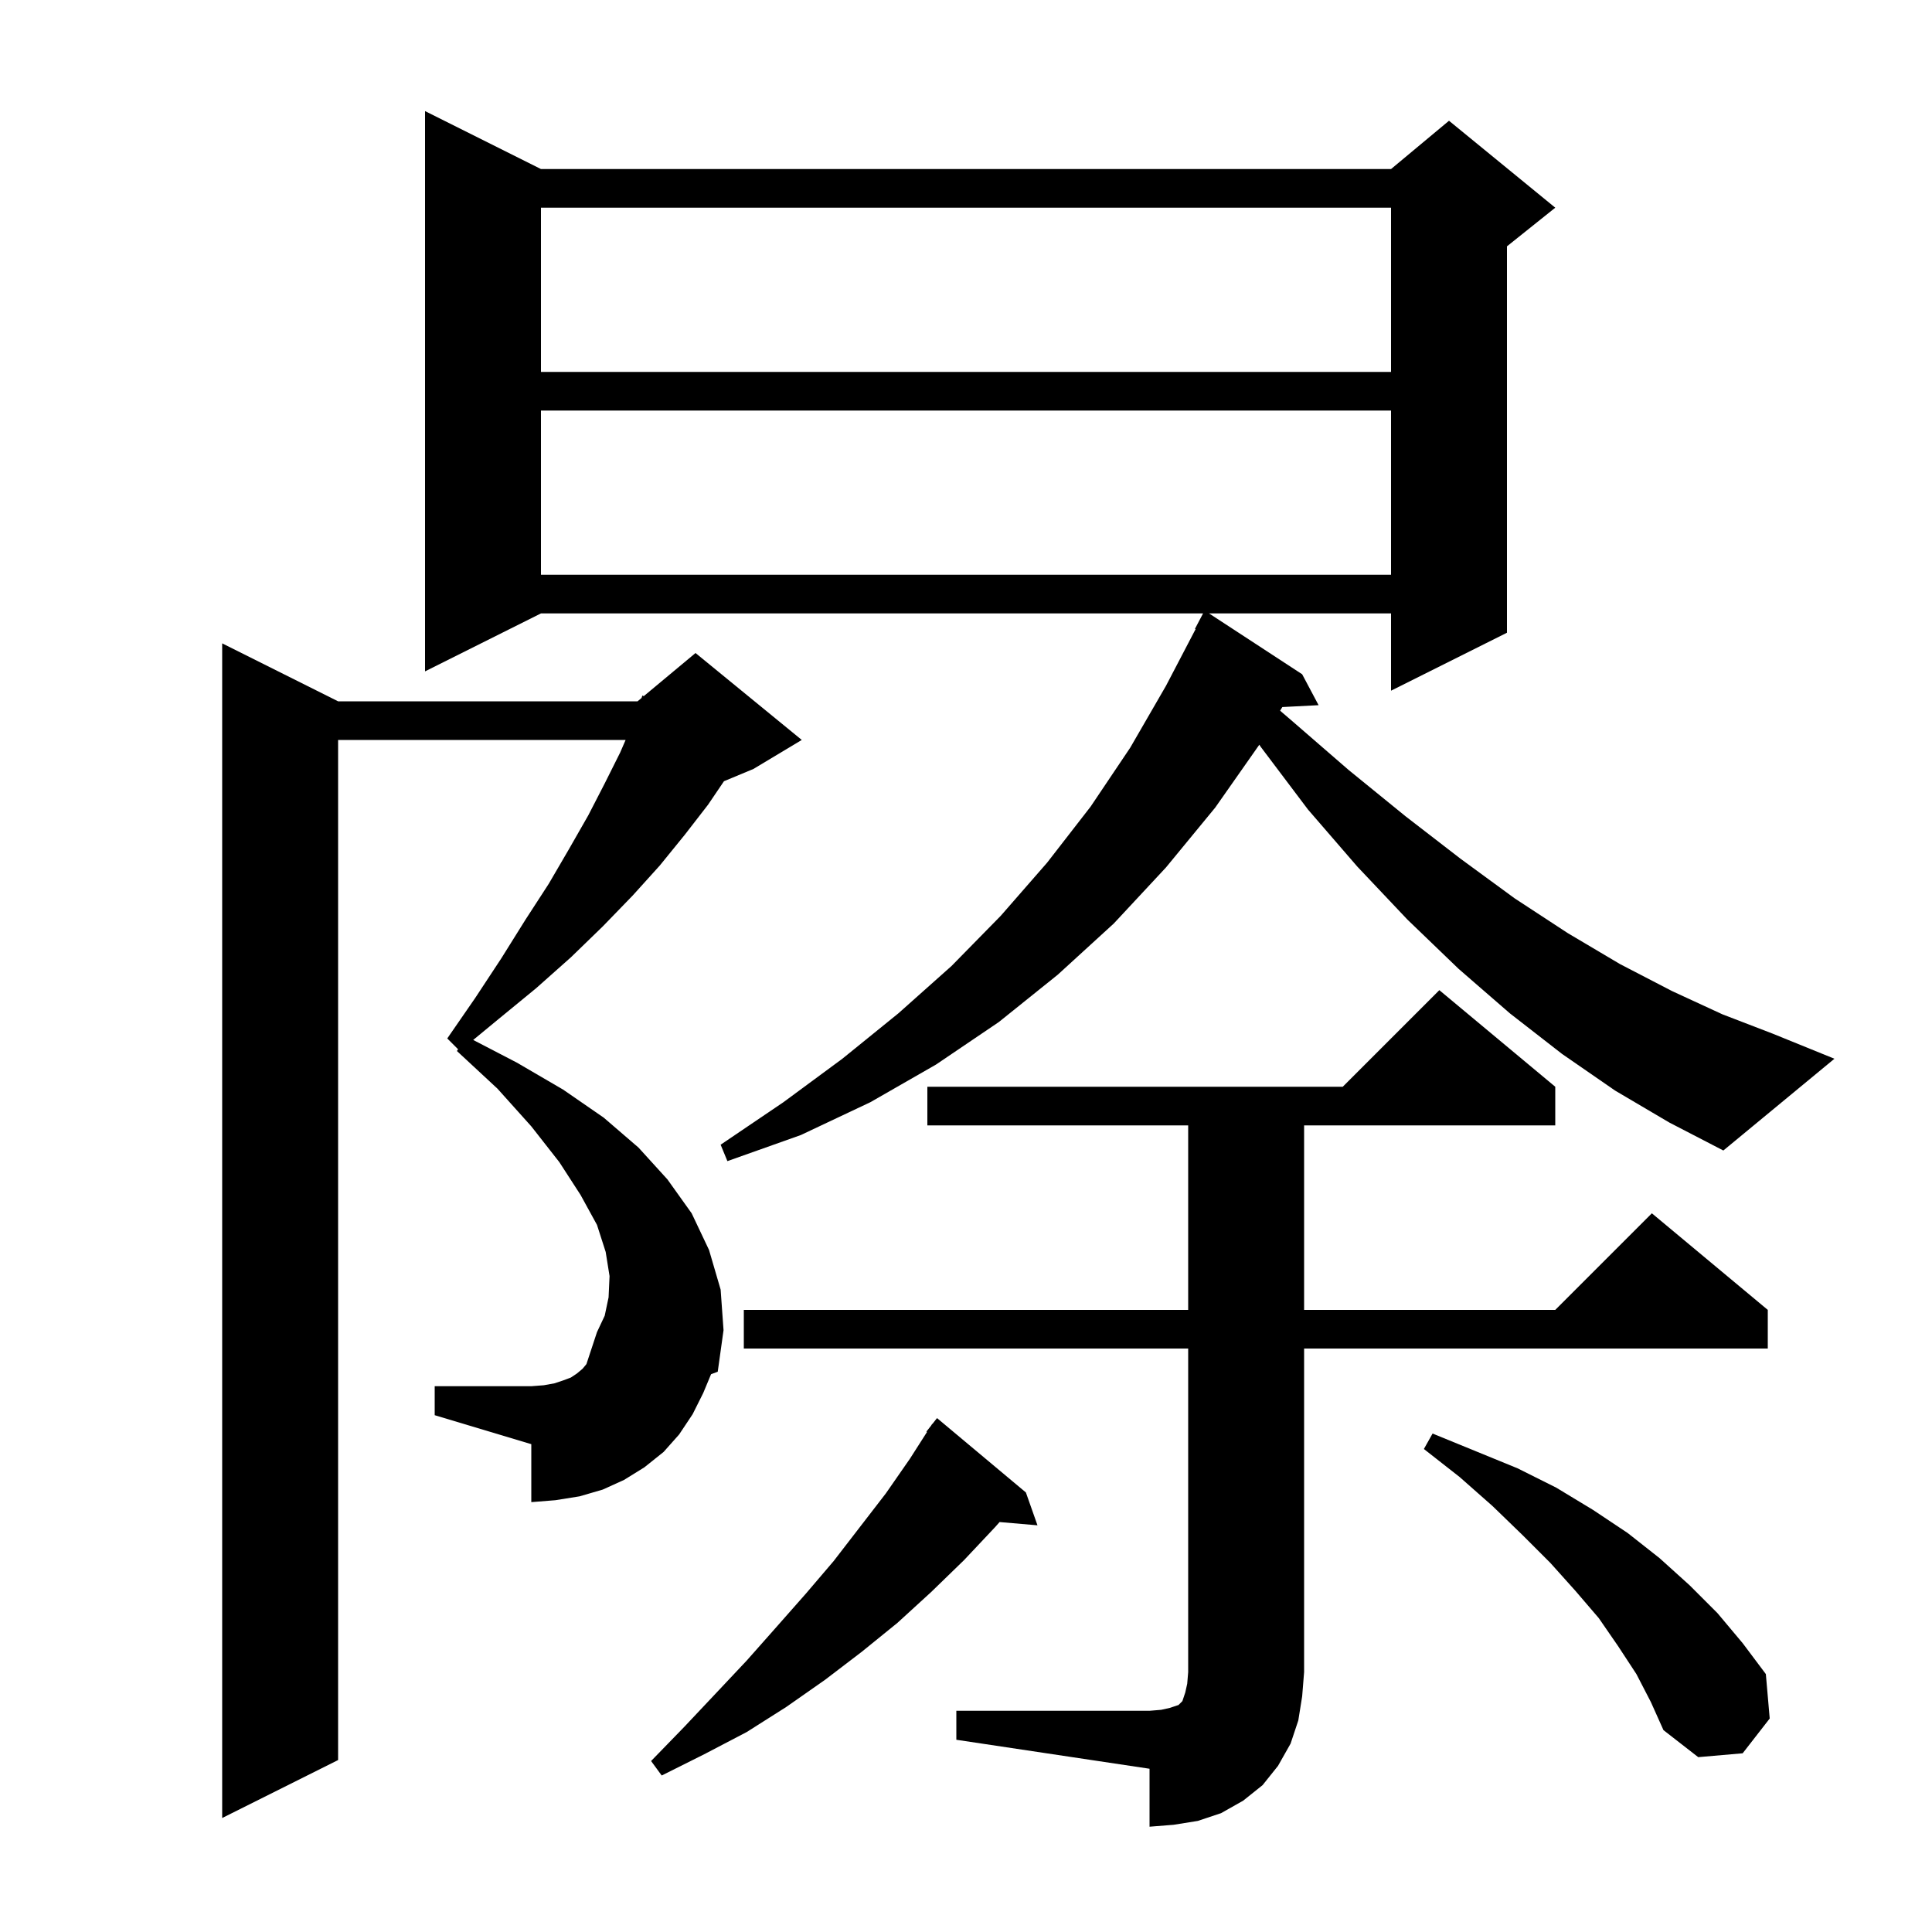 <svg xmlns="http://www.w3.org/2000/svg" xmlns:xlink="http://www.w3.org/1999/xlink" version="1.1" baseProfile="full" viewBox="0 0 200 200" width="200" height="200">
<g fill="black">
<path d="M 99.0 177.1 L 119.0 177.1 L 120.2 177.0 L 121.1 176.8 L 122.0 176.5 L 122.4 176.1 L 122.7 175.2 L 122.9 174.3 L 123.0 173.1 L 123.0 139.6 L 77.0 139.6 L 77.0 135.6 L 123.0 135.6 L 123.0 116.5 L 96.0 116.5 L 96.0 112.5 L 139.0 112.5 L 149.0 102.5 L 161.0 112.5 L 161.0 116.5 L 135.0 116.5 L 135.0 135.6 L 161.0 135.6 L 171.0 125.6 L 183.0 135.6 L 183.0 139.6 L 135.0 139.6 L 135.0 173.1 L 134.8 175.6 L 134.4 178.1 L 133.6 180.5 L 132.3 182.8 L 130.7 184.8 L 128.7 186.4 L 126.4 187.7 L 124.0 188.5 L 121.5 188.9 L 119.0 189.1 L 119.0 183.1 L 99.0 180.1 Z M 72.8 144.2 L 71.7 146.4 L 70.3 148.5 L 68.7 150.3 L 66.7 151.9 L 64.6 153.2 L 62.4 154.2 L 60.0 154.9 L 57.5 155.3 L 55.0 155.5 L 55.0 149.5 L 45.0 146.5 L 45.0 143.5 L 55.0 143.5 L 56.3 143.4 L 57.4 143.2 L 58.3 142.9 L 59.1 142.6 L 59.7 142.2 L 60.3 141.7 L 60.707 141.211 L 61.8 137.9 L 62.6 136.2 L 63.0 134.3 L 63.1 132.1 L 62.7 129.6 L 61.8 126.8 L 60.1 123.7 L 57.9 120.3 L 55.0 116.6 L 51.5 112.7 L 47.3 108.8 L 47.42 108.62 L 46.3 107.5 L 49.2 103.3 L 51.9 99.2 L 54.4 95.2 L 56.8 91.5 L 58.9 87.9 L 60.9 84.4 L 62.6 81.1 L 64.2 77.9 L 64.763 76.6 L 35.0 76.6 L 35.0 182.2 L 23.0 188.2 L 23.0 66.6 L 35.0 72.6 L 66.0 72.6 L 66.411 72.257 L 66.5 72.0 L 66.641 72.066 L 72.0 67.6 L 83.0 76.6 L 78.0 79.6 L 74.944 80.873 L 73.3 83.3 L 70.9 86.4 L 68.3 89.6 L 65.5 92.7 L 62.4 95.9 L 59.1 99.1 L 55.5 102.3 L 51.6 105.5 L 48.986 107.656 L 53.5 110.0 L 58.3 112.8 L 62.5 115.7 L 66.1 118.8 L 69.1 122.1 L 71.6 125.6 L 73.4 129.4 L 74.6 133.5 L 74.9 137.7 L 74.3 142.0 L 73.609 142.258 Z M 106.2 154.5 L 107.4 157.9 L 103.478 157.562 L 103.0 158.1 L 99.8 161.5 L 96.4 164.8 L 92.9 168.0 L 89.2 171.0 L 85.4 173.9 L 81.4 176.7 L 77.3 179.3 L 72.9 181.6 L 68.5 183.8 L 67.4 182.3 L 70.8 178.8 L 74.1 175.3 L 77.3 171.9 L 80.4 168.4 L 83.4 165.0 L 86.3 161.6 L 91.7 154.6 L 94.2 151.0 L 95.964 148.239 L 95.9 148.2 L 96.376 147.595 L 96.5 147.4 L 96.518 147.413 L 97.0 146.8 Z M 169.4 173.3 L 167.5 170.4 L 165.5 167.5 L 163.1 164.7 L 160.5 161.8 L 157.6 158.9 L 154.5 155.9 L 151.1 152.9 L 147.4 150.0 L 148.3 148.4 L 157.1 152.0 L 161.1 154.0 L 164.9 156.3 L 168.5 158.7 L 171.8 161.3 L 174.9 164.1 L 177.8 167.0 L 180.4 170.1 L 182.8 173.3 L 183.2 177.9 L 180.4 181.5 L 175.8 181.9 L 172.2 179.1 L 170.9 176.2 Z M 167.2 112.9 L 161.7 109.1 L 156.3 104.9 L 151.0 100.3 L 145.7 95.2 L 140.5 89.7 L 135.4 83.8 L 130.5 77.3 L 130.364 77.093 L 125.8 83.6 L 120.7 89.8 L 115.3 95.6 L 109.5 100.9 L 103.4 105.8 L 96.9 110.2 L 90.1 114.1 L 82.9 117.5 L 75.3 120.2 L 74.6 118.5 L 81.1 114.1 L 87.2 109.6 L 93.0 104.9 L 98.5 100.0 L 103.6 94.8 L 108.4 89.3 L 112.9 83.5 L 117.0 77.4 L 120.7 71.0 L 123.767 65.128 L 123.7 65.1 L 124.542 63.5 L 56.0 63.5 L 44.0 69.5 L 44.0 11.5 L 56.0 17.5 L 144.0 17.5 L 150.0 12.5 L 161.0 21.5 L 156.0 25.5 L 156.0 65.5 L 144.0 71.5 L 144.0 63.5 L 125.159 63.5 L 134.8 69.8 L 136.5 73.0 L 132.744 73.194 L 132.516 73.571 L 133.6 74.5 L 139.6 79.7 L 145.5 84.5 L 151.2 88.9 L 156.8 93.0 L 162.3 96.6 L 167.7 99.8 L 173.1 102.6 L 178.3 105.0 L 183.5 107.0 L 189.9 109.6 L 178.4 119.1 L 172.8 116.2 Z M 56.0 42.5 L 56.0 59.5 L 144.0 59.5 L 144.0 42.5 Z M 56.0 21.5 L 56.0 38.5 L 144.0 38.5 L 144.0 21.5 Z " />
</g>
</svg>
